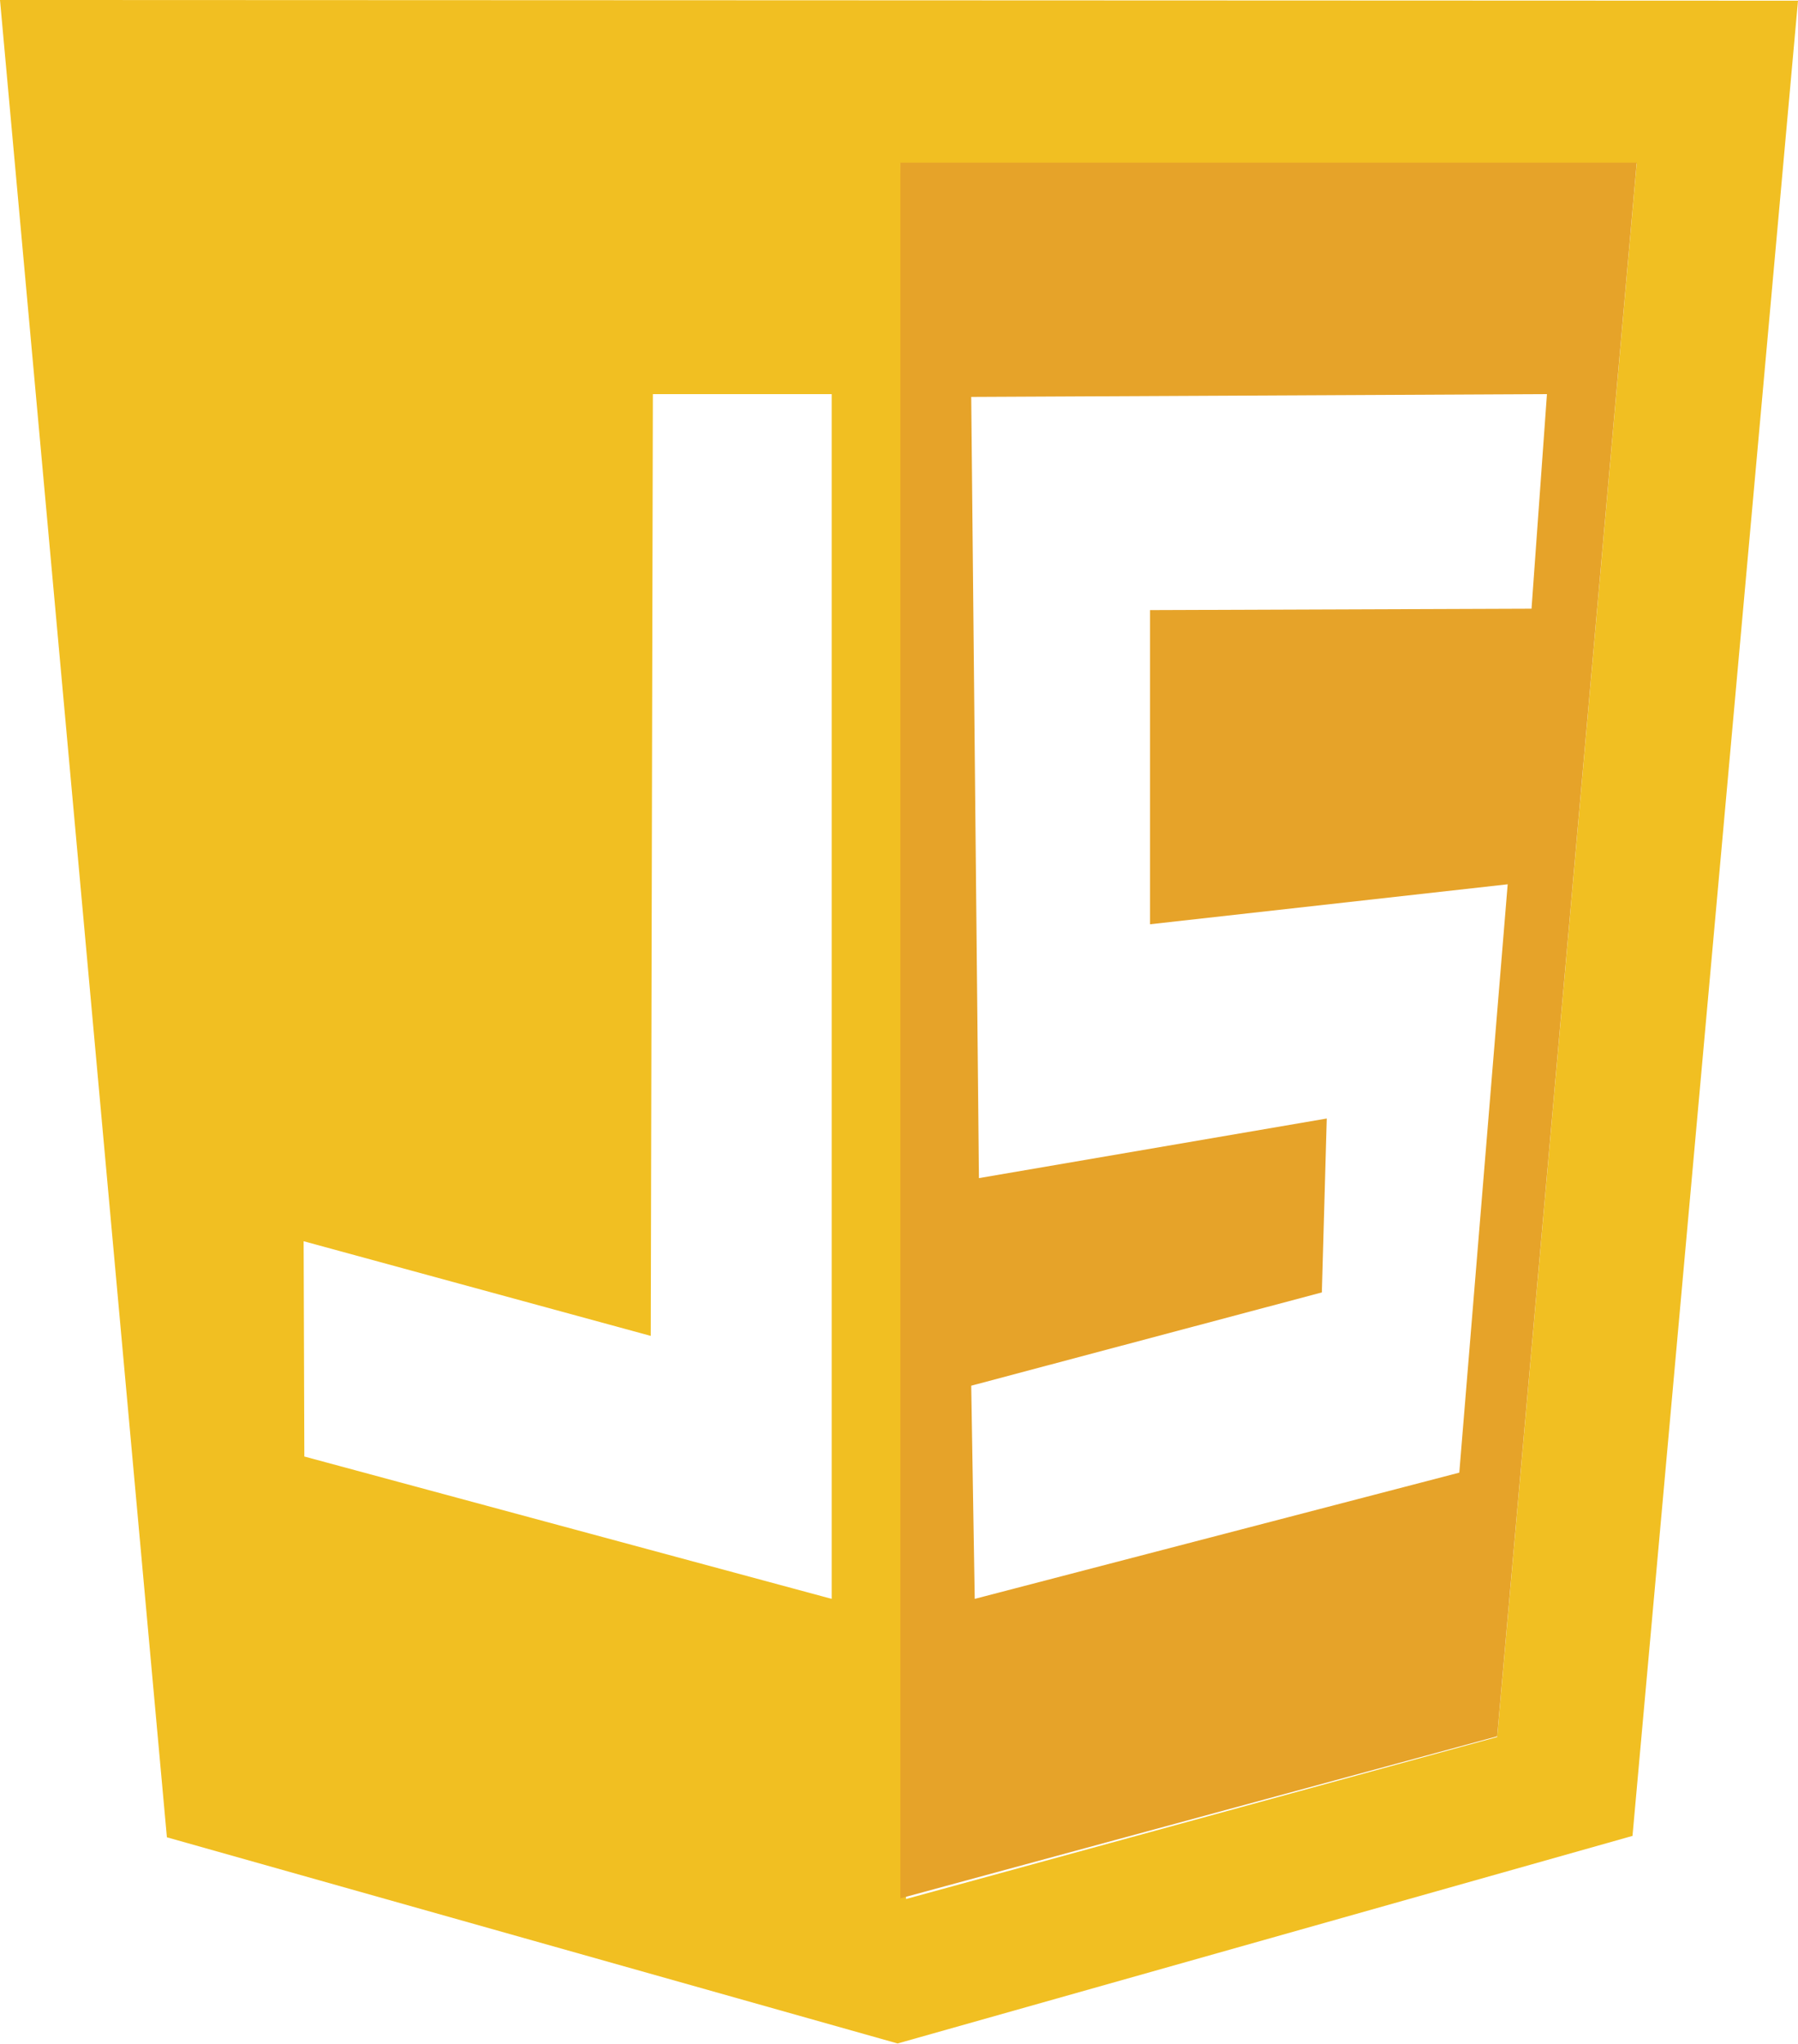 <svg width="1309" height="1488" viewBox="0 0 1309 1488" fill="none" xmlns="http://www.w3.org/2000/svg">
<g id="javaScript">
<path id="path5113" d="M121.506 1337.59L0 0L1309 0.511L1188.51 1336.57L653.479 1487.69L121.506 1337.59ZM1089.98 1264.58L1191.58 118.954H655.521L659.605 1382.52L1089.98 1264.58ZM605.489 286.918H475.304L473.772 972.56L221.06 903.639L221.57 1060.37L605.489 1164.01V286.918Z" fill="#F1BF22"/>
<path id="path5117" d="M655.521 118.443H1191.58L1089.98 1264.07L655.521 1382.01V118.443ZM1062.41 1072.11L1097.64 643.779L837.27 672.879V444.161L1115 443.14L1126.23 286.918L707.085 288.96L712.7 857.691L965.924 814.296L962.35 940.908L707.085 1008.81L709.637 1164.01L1062.41 1072.11Z" fill="#E6A329"/>
</g>
</svg>
